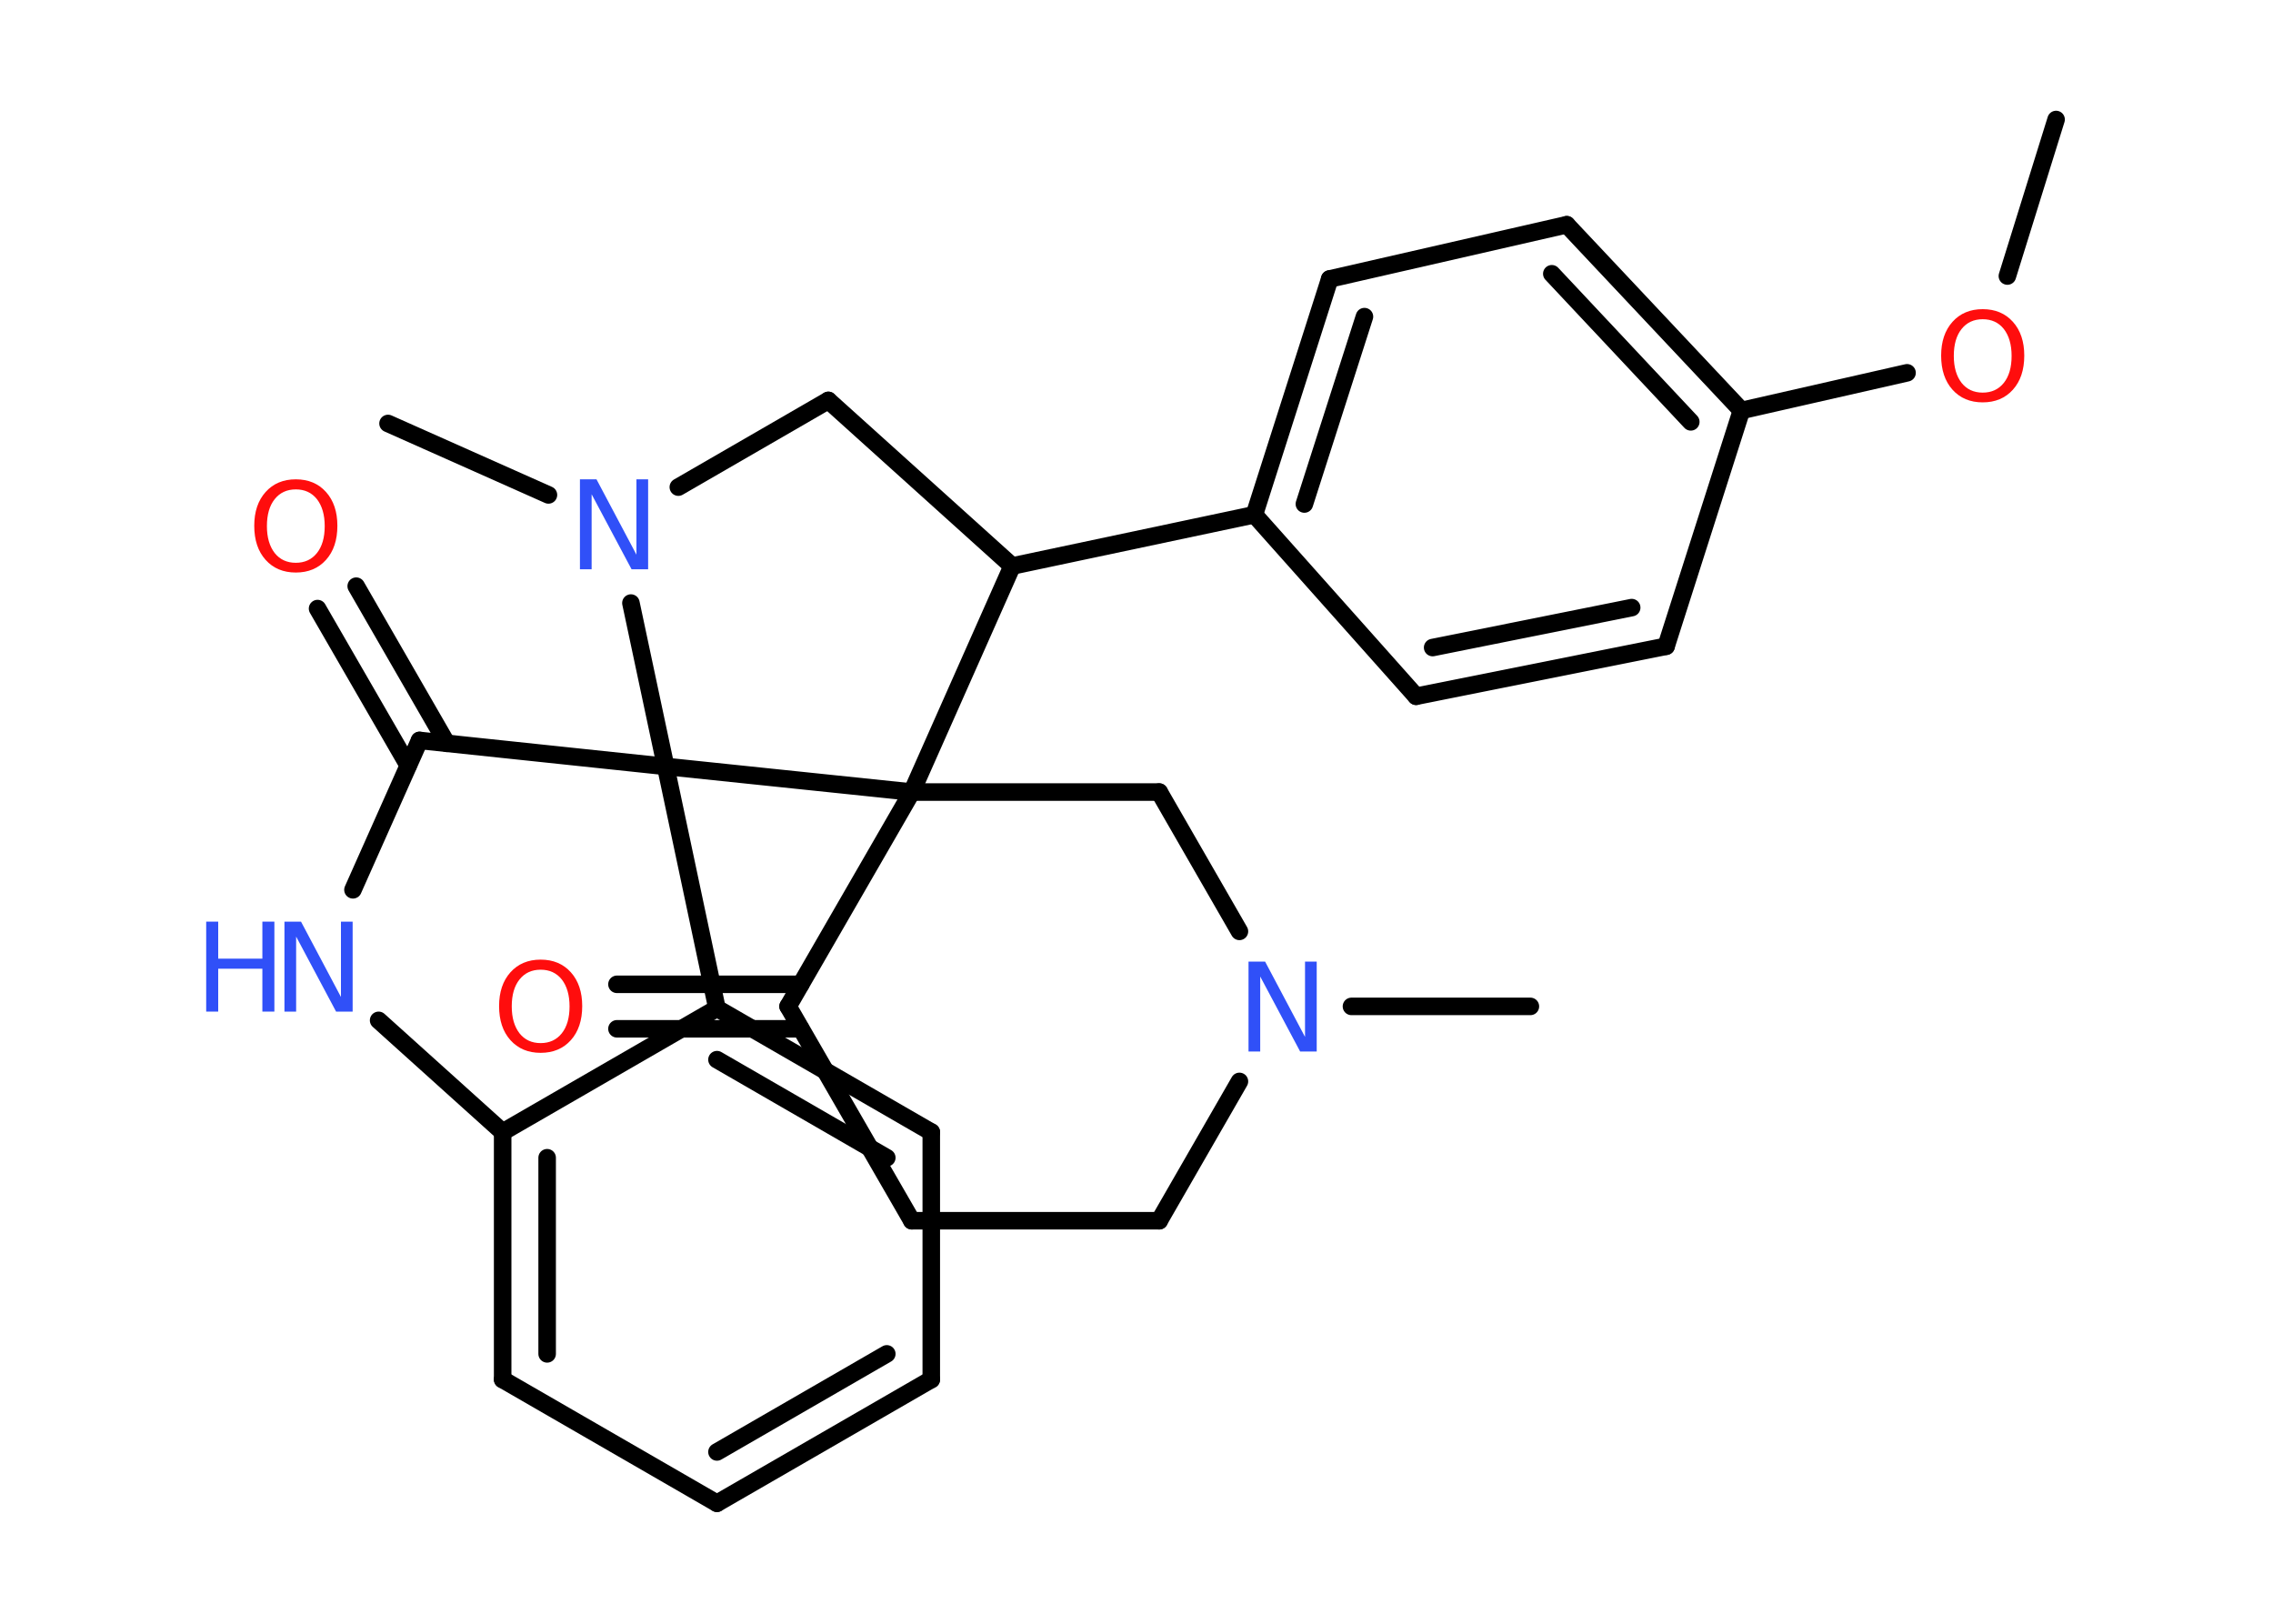 <?xml version='1.0' encoding='UTF-8'?>
<!DOCTYPE svg PUBLIC "-//W3C//DTD SVG 1.1//EN" "http://www.w3.org/Graphics/SVG/1.1/DTD/svg11.dtd">
<svg version='1.2' xmlns='http://www.w3.org/2000/svg' xmlns:xlink='http://www.w3.org/1999/xlink' width='70.0mm' height='50.0mm' viewBox='0 0 70.0 50.0'>
  <desc>Generated by the Chemistry Development Kit (http://github.com/cdk)</desc>
  <g stroke-linecap='round' stroke-linejoin='round' stroke='#000000' stroke-width='.54' fill='#3050F8'>
    <rect x='.0' y='.0' width='70.0' height='50.0' fill='#FFFFFF' stroke='none'/>
    <g id='mol1' class='mol'>
      <line id='mol1bnd1' class='bond' x1='63.32' y1='3.68' x2='61.82' y2='8.5'/>
      <line id='mol1bnd2' class='bond' x1='58.73' y1='11.48' x2='53.63' y2='12.64'/>
      <g id='mol1bnd3' class='bond'>
        <line x1='53.63' y1='12.64' x2='48.25' y2='6.92'/>
        <line x1='52.07' y1='12.99' x2='47.79' y2='8.43'/>
      </g>
      <line id='mol1bnd4' class='bond' x1='48.25' y1='6.92' x2='40.95' y2='8.59'/>
      <g id='mol1bnd5' class='bond'>
        <line x1='40.95' y1='8.59' x2='38.63' y2='15.85'/>
        <line x1='42.02' y1='9.75' x2='40.17' y2='15.52'/>
      </g>
      <line id='mol1bnd6' class='bond' x1='38.63' y1='15.85' x2='31.17' y2='17.43'/>
      <line id='mol1bnd7' class='bond' x1='31.17' y1='17.43' x2='25.51' y2='12.33'/>
      <line id='mol1bnd8' class='bond' x1='25.51' y1='12.33' x2='20.89' y2='15.0'/>
      <line id='mol1bnd9' class='bond' x1='16.89' y1='15.24' x2='11.95' y2='13.04'/>
      <line id='mol1bnd10' class='bond' x1='19.43' y1='18.57' x2='20.5' y2='23.6'/>
      <line id='mol1bnd11' class='bond' x1='20.5' y1='23.6' x2='12.92' y2='22.8'/>
      <g id='mol1bnd12' class='bond'>
        <line x1='12.57' y1='23.57' x2='9.78' y2='18.74'/>
        <line x1='13.76' y1='22.89' x2='10.97' y2='18.05'/>
      </g>
      <line id='mol1bnd13' class='bond' x1='12.92' y1='22.8' x2='10.87' y2='27.4'/>
      <line id='mol1bnd14' class='bond' x1='11.66' y1='31.42' x2='15.48' y2='34.86'/>
      <g id='mol1bnd15' class='bond'>
        <line x1='15.48' y1='34.86' x2='15.48' y2='42.48'/>
        <line x1='16.85' y1='35.65' x2='16.85' y2='41.69'/>
      </g>
      <line id='mol1bnd16' class='bond' x1='15.48' y1='42.48' x2='22.08' y2='46.29'/>
      <g id='mol1bnd17' class='bond'>
        <line x1='22.08' y1='46.29' x2='28.68' y2='42.48'/>
        <line x1='22.08' y1='44.71' x2='27.31' y2='41.69'/>
      </g>
      <line id='mol1bnd18' class='bond' x1='28.68' y1='42.48' x2='28.68' y2='34.86'/>
      <g id='mol1bnd19' class='bond'>
        <line x1='28.68' y1='34.86' x2='22.08' y2='31.05'/>
        <line x1='27.31' y1='35.65' x2='22.08' y2='32.63'/>
      </g>
      <line id='mol1bnd20' class='bond' x1='15.48' y1='34.86' x2='22.08' y2='31.05'/>
      <line id='mol1bnd21' class='bond' x1='20.5' y1='23.6' x2='22.08' y2='31.05'/>
      <line id='mol1bnd22' class='bond' x1='20.5' y1='23.6' x2='28.08' y2='24.39'/>
      <line id='mol1bnd23' class='bond' x1='31.17' y1='17.43' x2='28.08' y2='24.39'/>
      <line id='mol1bnd24' class='bond' x1='28.08' y1='24.39' x2='35.7' y2='24.39'/>
      <line id='mol1bnd25' class='bond' x1='35.7' y1='24.39' x2='38.17' y2='28.68'/>
      <line id='mol1bnd26' class='bond' x1='41.62' y1='30.99' x2='47.13' y2='30.99'/>
      <line id='mol1bnd27' class='bond' x1='38.17' y1='33.3' x2='35.7' y2='37.59'/>
      <line id='mol1bnd28' class='bond' x1='35.7' y1='37.59' x2='28.08' y2='37.59'/>
      <line id='mol1bnd29' class='bond' x1='28.08' y1='37.59' x2='24.27' y2='30.99'/>
      <line id='mol1bnd30' class='bond' x1='28.08' y1='24.39' x2='24.27' y2='30.99'/>
      <g id='mol1bnd31' class='bond'>
        <line x1='24.66' y1='31.68' x2='19.0' y2='31.68'/>
        <line x1='24.66' y1='30.31' x2='19.0' y2='30.31'/>
      </g>
      <line id='mol1bnd32' class='bond' x1='38.63' y1='15.85' x2='43.61' y2='21.44'/>
      <g id='mol1bnd33' class='bond'>
        <line x1='43.61' y1='21.44' x2='51.31' y2='19.9'/>
        <line x1='44.12' y1='19.94' x2='50.25' y2='18.71'/>
      </g>
      <line id='mol1bnd34' class='bond' x1='53.63' y1='12.64' x2='51.31' y2='19.9'/>
      <path id='mol1atm2' class='atom' d='M61.06 9.83q-.41 .0 -.65 .3q-.24 .3 -.24 .83q.0 .52 .24 .83q.24 .3 .65 .3q.41 .0 .65 -.3q.24 -.3 .24 -.83q.0 -.52 -.24 -.83q-.24 -.3 -.65 -.3zM61.06 9.52q.58 .0 .93 .39q.35 .39 .35 1.04q.0 .66 -.35 1.05q-.35 .39 -.93 .39q-.58 .0 -.93 -.39q-.35 -.39 -.35 -1.05q.0 -.65 .35 -1.04q.35 -.39 .93 -.39z' stroke='none' fill='#FF0D0D'/>
      <path id='mol1atm9' class='atom' d='M17.87 14.76h.5l1.23 2.32v-2.32h.36v2.77h-.51l-1.23 -2.31v2.31h-.36v-2.77z' stroke='none'/>
      <path id='mol1atm13' class='atom' d='M9.11 15.07q-.41 .0 -.65 .3q-.24 .3 -.24 .83q.0 .52 .24 .83q.24 .3 .65 .3q.41 .0 .65 -.3q.24 -.3 .24 -.83q.0 -.52 -.24 -.83q-.24 -.3 -.65 -.3zM9.11 14.76q.58 .0 .93 .39q.35 .39 .35 1.04q.0 .66 -.35 1.05q-.35 .39 -.93 .39q-.58 .0 -.93 -.39q-.35 -.39 -.35 -1.05q.0 -.65 .35 -1.04q.35 -.39 .93 -.39z' stroke='none' fill='#FF0D0D'/>
      <g id='mol1atm14' class='atom'>
        <path d='M8.77 28.38h.5l1.23 2.32v-2.32h.36v2.77h-.51l-1.23 -2.31v2.31h-.36v-2.77z' stroke='none'/>
        <path d='M6.35 28.38h.37v1.14h1.36v-1.14h.37v2.77h-.37v-1.32h-1.36v1.32h-.37v-2.77z' stroke='none'/>
      </g>
      <path id='mol1atm23' class='atom' d='M38.46 29.61h.5l1.23 2.32v-2.32h.36v2.77h-.51l-1.23 -2.31v2.31h-.36v-2.77z' stroke='none'/>
      <path id='mol1atm28' class='atom' d='M16.65 29.86q-.41 .0 -.65 .3q-.24 .3 -.24 .83q.0 .52 .24 .83q.24 .3 .65 .3q.41 .0 .65 -.3q.24 -.3 .24 -.83q.0 -.52 -.24 -.83q-.24 -.3 -.65 -.3zM16.65 29.55q.58 .0 .93 .39q.35 .39 .35 1.04q.0 .66 -.35 1.05q-.35 .39 -.93 .39q-.58 .0 -.93 -.39q-.35 -.39 -.35 -1.05q.0 -.65 .35 -1.04q.35 -.39 .93 -.39z' stroke='none' fill='#FF0D0D'/>
    </g>
  </g>
</svg>
